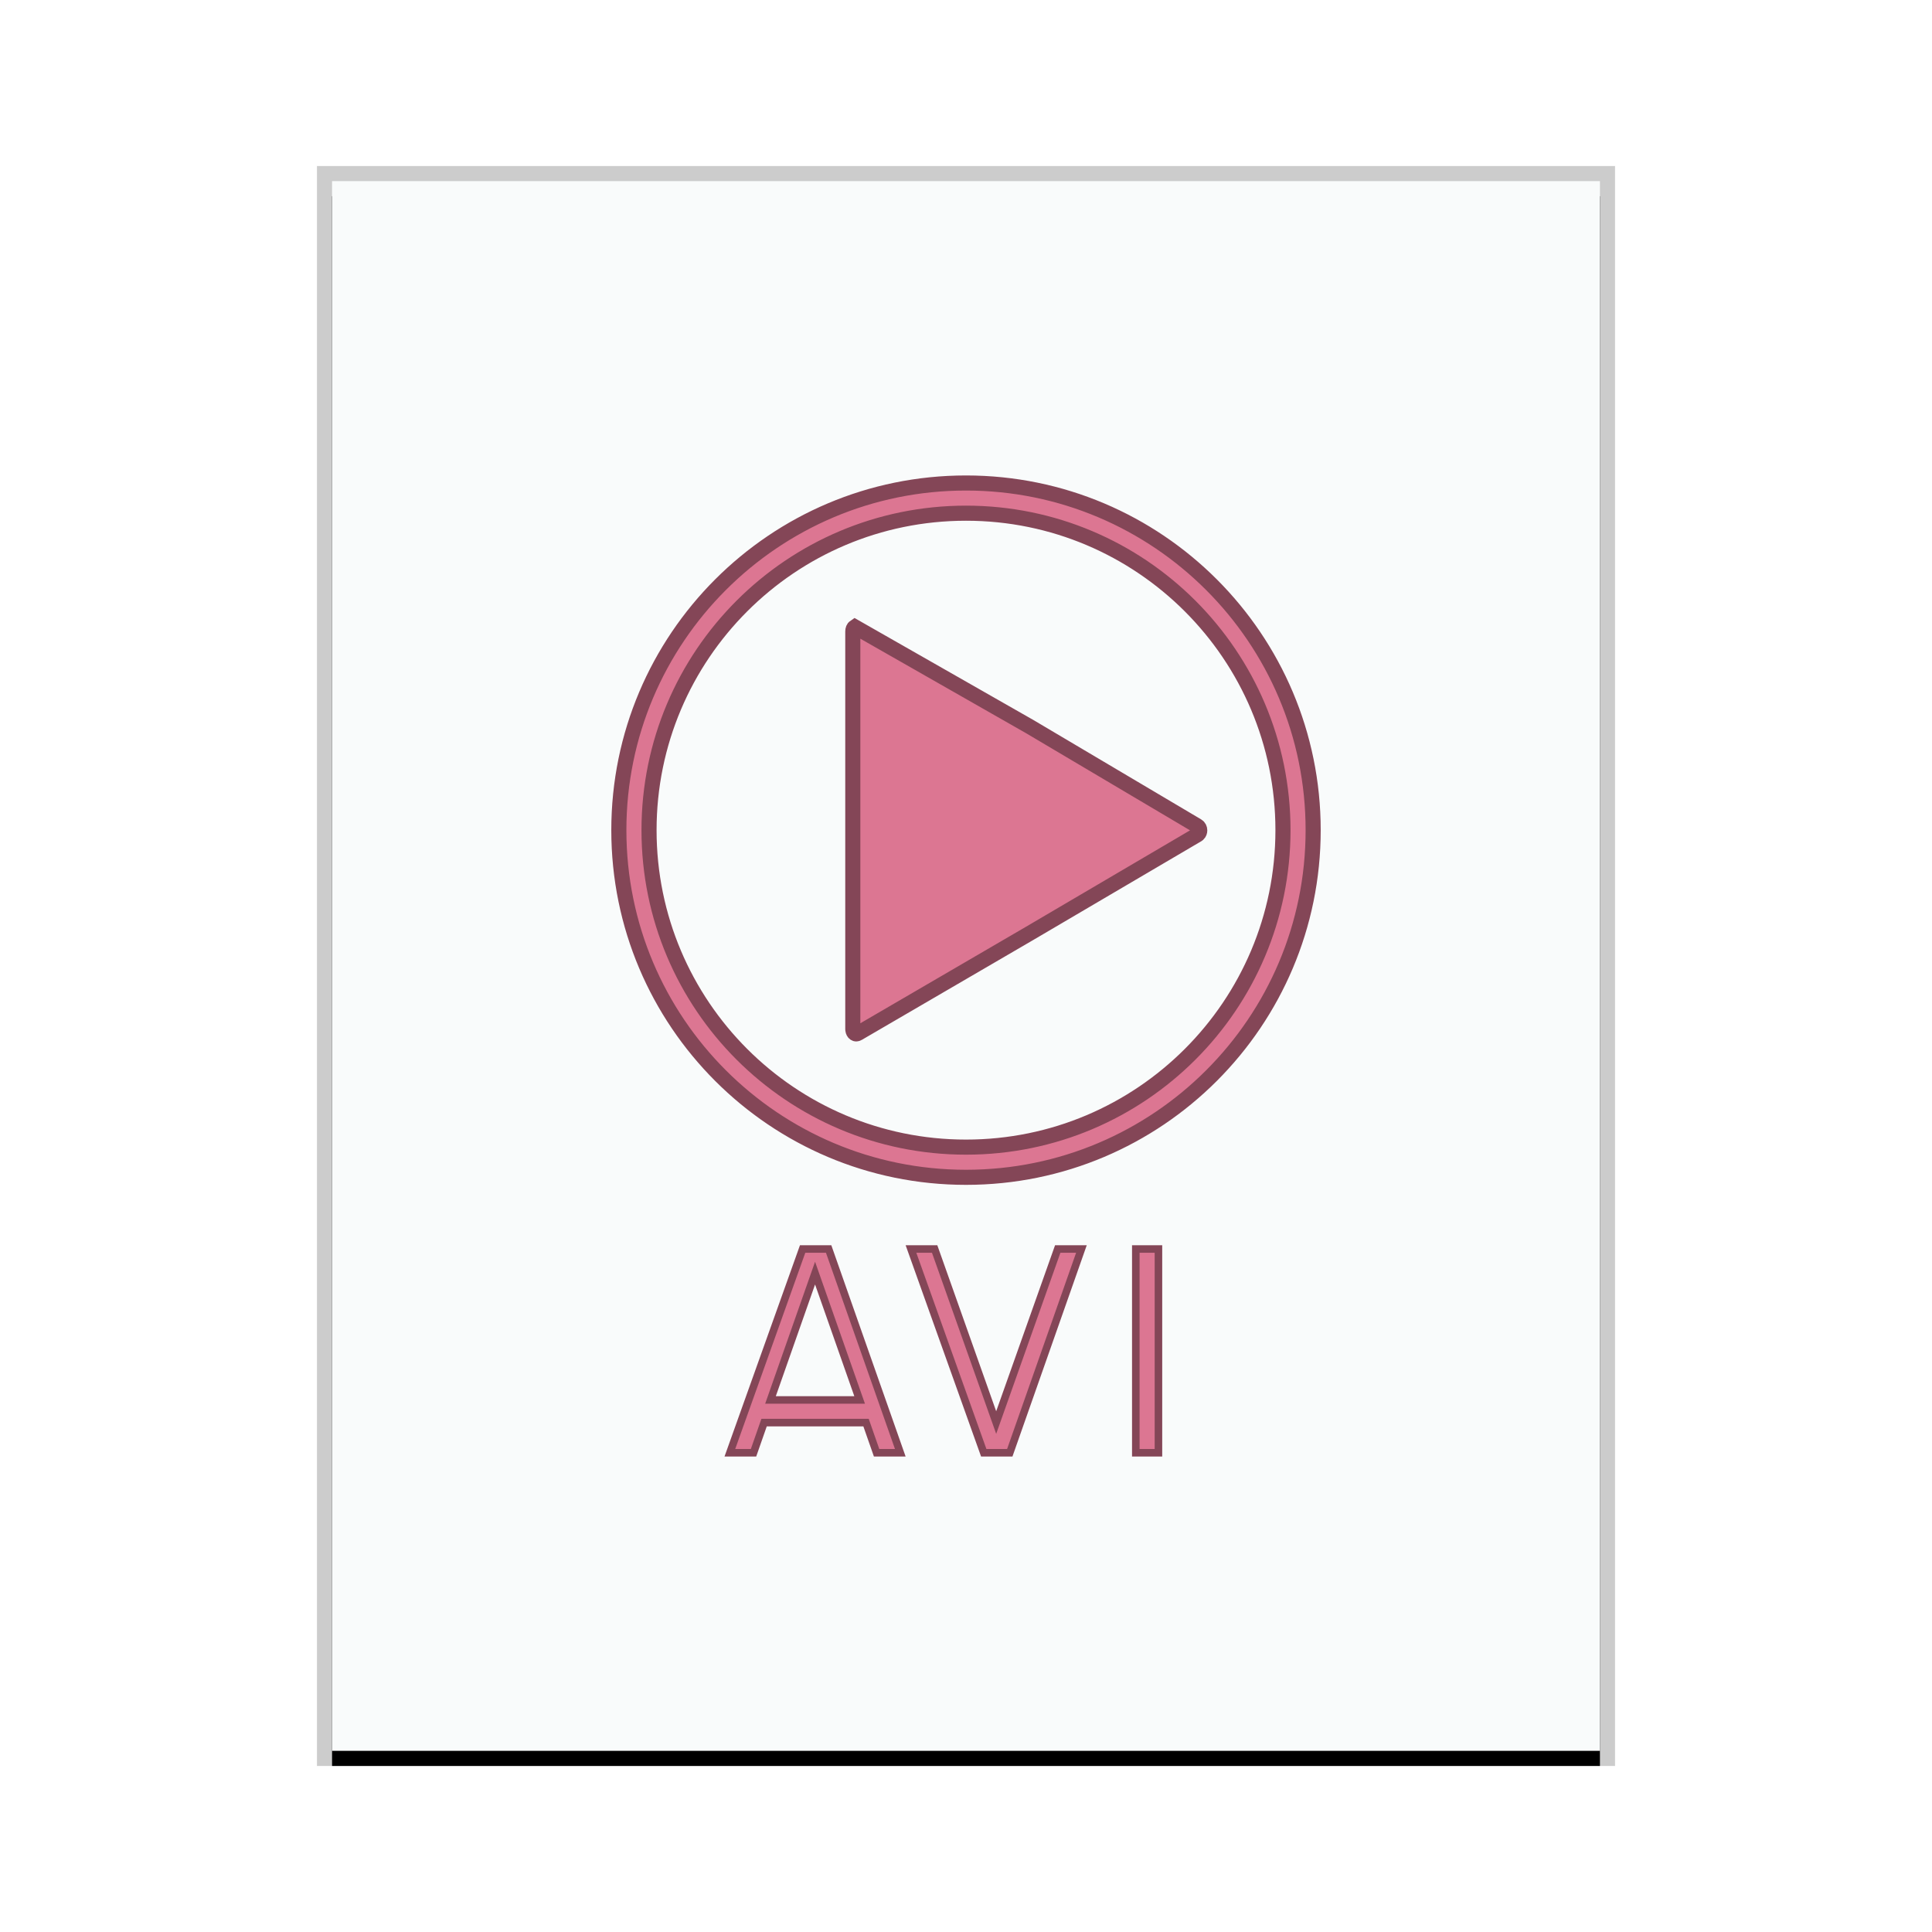 <svg xmlns="http://www.w3.org/2000/svg" xmlns:xlink="http://www.w3.org/1999/xlink" width="128" height="128" viewBox="0 0 128 128">
  <defs>
    <rect id="video-x-msvideo-b" width="84" height="104" x="1" y="1"/>
    <filter id="video-x-msvideo-a" width="108.3%" height="106.7%" x="-4.2%" y="-2.4%" filterUnits="objectBoundingBox">
      <feOffset dy="1" in="SourceAlpha" result="shadowOffsetOuter1"/>
      <feGaussianBlur in="shadowOffsetOuter1" result="shadowBlurOuter1" stdDeviation="1"/>
      <feColorMatrix in="shadowBlurOuter1" values="0 0 0 0 0   0 0 0 0 0   0 0 0 0 0  0 0 0 0.2 0"/>
    </filter>
  </defs>
  <g fill="none" fill-rule="evenodd">
    <g transform="translate(21 11)">
      <use fill="#000" filter="url(#video-x-msvideo-a)" xlink:href="#video-x-msvideo-b"/>
      <use fill="#F9FBFB" xlink:href="#video-x-msvideo-b"/>
      <path fill="#000" fill-opacity=".2" fill-rule="nonzero" d="M86,0 L0,0 L0,106 L86,106 L86,0 Z M85,1 L85,105 L1,105 L1,1 L85,1 Z"/>
    </g>
    <path fill="#DC7692" stroke="#844657" d="M64,32 C70.351,32 76.101,34.574 80.263,38.737 C84.426,42.899 87,48.649 87,55 C87,61.351 84.426,67.101 80.263,71.263 C76.101,75.426 70.351,78 64,78 C57.649,78 51.899,75.426 47.737,71.263 C43.574,67.101 41,61.351 41,55 C41,48.649 43.574,42.899 47.737,38.737 C51.899,34.574 57.649,32 64,32 Z M64,34 C58.201,34 52.951,36.351 49.151,40.151 C45.351,43.951 43,49.201 43,55 C43,60.799 45.351,66.049 49.151,69.849 C52.951,73.649 58.201,76 64,76 C69.799,76 75.049,73.649 78.849,69.849 C82.649,66.049 85,60.799 85,55 C85,49.201 82.649,43.951 78.849,40.151 C75.049,36.351 69.799,34 64,34 Z M56.632,41.529 L68.225,48.141 L79.327,54.718 C79.437,54.783 79.487,54.9 79.487,55.014 C79.487,55.104 79.456,55.196 79.387,55.262 L79.328,55.307 L68.183,61.857 L56.848,68.461 C56.806,68.486 56.764,68.5 56.723,68.5 C56.69,68.5 56.659,68.489 56.632,68.471 C56.561,68.424 56.519,68.339 56.505,68.242 L56.5,68.167 L56.5,41.834 C56.5,41.705 56.542,41.588 56.632,41.529 Z"/>
    <path fill="#DC7692" fill-rule="nonzero" stroke="#844657" stroke-width=".5" d="M61.923,82.75 L66,94.248 L70.077,82.75 L71.647,82.75 L66.9,96.25 L65.176,96.25 L60.355,82.75 L61.923,82.75 Z M54.9,82.75 L59.647,96.25 L58.077,96.25 L57.377,94.25 L50.623,94.25 L49.923,96.25 L48.355,96.25 L53.176,82.75 L54.9,82.75 Z M54,84.346 L51.047,92.75 L56.953,92.75 L54,84.346 Z M76.75,82.75 L76.75,96.25 L75.25,96.25 L75.25,82.75 L76.75,82.75 Z"/>
  </g>
</svg>
